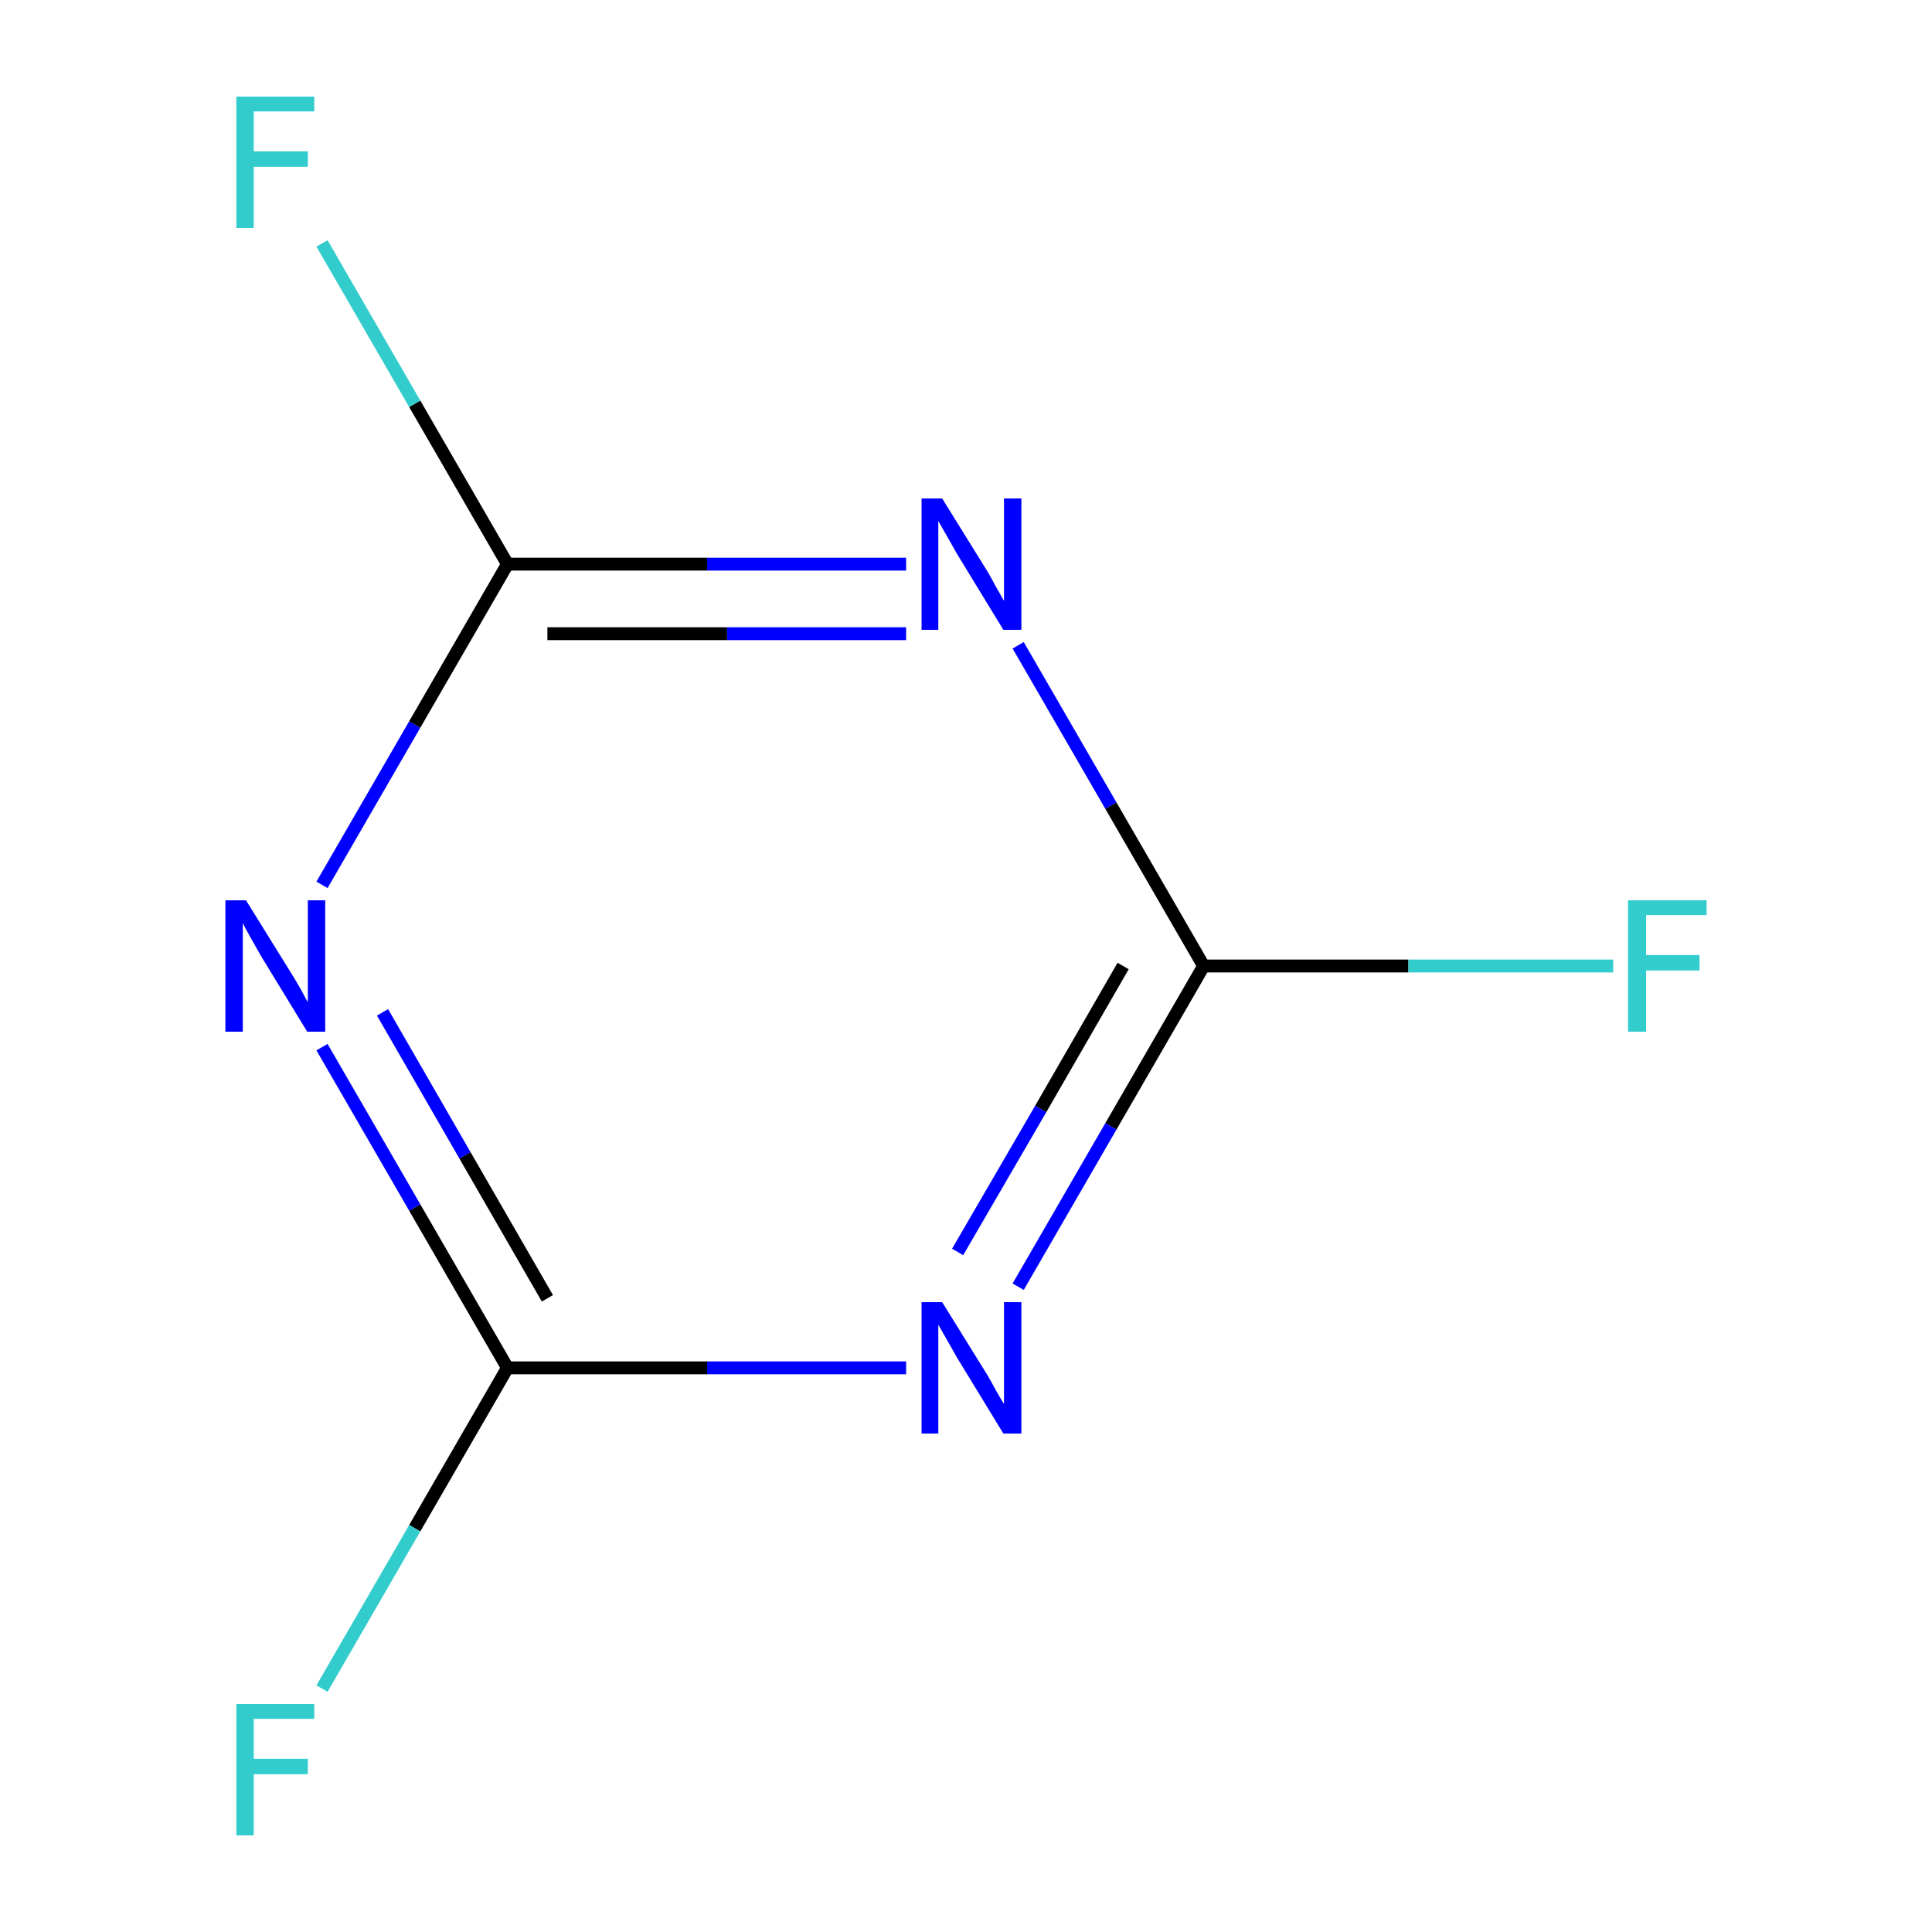 <?xml version='1.0' encoding='iso-8859-1'?>
<svg version='1.1' baseProfile='full'
              xmlns='http://www.w3.org/2000/svg'
                      xmlns:rdkit='http://www.rdkit.org/xml'
                      xmlns:xlink='http://www.w3.org/1999/xlink'
                  xml:space='preserve'
width='300px' height='300px' viewBox='0 0 300 300'>
<!-- END OF HEADER -->
<rect style='opacity:1.0;fill:#FFFFFF;stroke:none' width='300.0' height='300.0' x='0.0' y='0.0'> </rect>
<path class='bond-0 atom-0 atom-1' d='M 186.9,150.0 L 172.5,174.9' style='fill:none;fill-rule:evenodd;stroke:#000000;stroke-width:2.0px;stroke-linecap:butt;stroke-linejoin:miter;stroke-opacity:1' />
<path class='bond-0 atom-0 atom-1' d='M 172.5,174.9 L 158.1,199.8' style='fill:none;fill-rule:evenodd;stroke:#0000FF;stroke-width:2.0px;stroke-linecap:butt;stroke-linejoin:miter;stroke-opacity:1' />
<path class='bond-0 atom-0 atom-1' d='M 174.4,150.0 L 161.6,172.2' style='fill:none;fill-rule:evenodd;stroke:#000000;stroke-width:2.0px;stroke-linecap:butt;stroke-linejoin:miter;stroke-opacity:1' />
<path class='bond-0 atom-0 atom-1' d='M 161.6,172.2 L 148.7,194.4' style='fill:none;fill-rule:evenodd;stroke:#0000FF;stroke-width:2.0px;stroke-linecap:butt;stroke-linejoin:miter;stroke-opacity:1' />
<path class='bond-1 atom-1 atom-2' d='M 140.7,212.4 L 109.8,212.4' style='fill:none;fill-rule:evenodd;stroke:#0000FF;stroke-width:2.0px;stroke-linecap:butt;stroke-linejoin:miter;stroke-opacity:1' />
<path class='bond-1 atom-1 atom-2' d='M 109.8,212.4 L 78.8,212.4' style='fill:none;fill-rule:evenodd;stroke:#000000;stroke-width:2.0px;stroke-linecap:butt;stroke-linejoin:miter;stroke-opacity:1' />
<path class='bond-2 atom-2 atom-3' d='M 78.8,212.4 L 64.4,187.5' style='fill:none;fill-rule:evenodd;stroke:#000000;stroke-width:2.0px;stroke-linecap:butt;stroke-linejoin:miter;stroke-opacity:1' />
<path class='bond-2 atom-2 atom-3' d='M 64.4,187.5 L 50.0,162.6' style='fill:none;fill-rule:evenodd;stroke:#0000FF;stroke-width:2.0px;stroke-linecap:butt;stroke-linejoin:miter;stroke-opacity:1' />
<path class='bond-2 atom-2 atom-3' d='M 85.0,201.6 L 72.2,179.4' style='fill:none;fill-rule:evenodd;stroke:#000000;stroke-width:2.0px;stroke-linecap:butt;stroke-linejoin:miter;stroke-opacity:1' />
<path class='bond-2 atom-2 atom-3' d='M 72.2,179.4 L 59.4,157.2' style='fill:none;fill-rule:evenodd;stroke:#0000FF;stroke-width:2.0px;stroke-linecap:butt;stroke-linejoin:miter;stroke-opacity:1' />
<path class='bond-3 atom-3 atom-4' d='M 50.0,137.4 L 64.4,112.5' style='fill:none;fill-rule:evenodd;stroke:#0000FF;stroke-width:2.0px;stroke-linecap:butt;stroke-linejoin:miter;stroke-opacity:1' />
<path class='bond-3 atom-3 atom-4' d='M 64.4,112.5 L 78.8,87.6' style='fill:none;fill-rule:evenodd;stroke:#000000;stroke-width:2.0px;stroke-linecap:butt;stroke-linejoin:miter;stroke-opacity:1' />
<path class='bond-4 atom-4 atom-5' d='M 78.8,87.6 L 109.8,87.6' style='fill:none;fill-rule:evenodd;stroke:#000000;stroke-width:2.0px;stroke-linecap:butt;stroke-linejoin:miter;stroke-opacity:1' />
<path class='bond-4 atom-4 atom-5' d='M 109.8,87.6 L 140.7,87.6' style='fill:none;fill-rule:evenodd;stroke:#0000FF;stroke-width:2.0px;stroke-linecap:butt;stroke-linejoin:miter;stroke-opacity:1' />
<path class='bond-4 atom-4 atom-5' d='M 85.0,98.4 L 112.9,98.4' style='fill:none;fill-rule:evenodd;stroke:#000000;stroke-width:2.0px;stroke-linecap:butt;stroke-linejoin:miter;stroke-opacity:1' />
<path class='bond-4 atom-4 atom-5' d='M 112.9,98.4 L 140.7,98.4' style='fill:none;fill-rule:evenodd;stroke:#0000FF;stroke-width:2.0px;stroke-linecap:butt;stroke-linejoin:miter;stroke-opacity:1' />
<path class='bond-5 atom-4 atom-6' d='M 78.8,87.6 L 64.4,62.7' style='fill:none;fill-rule:evenodd;stroke:#000000;stroke-width:2.0px;stroke-linecap:butt;stroke-linejoin:miter;stroke-opacity:1' />
<path class='bond-5 atom-4 atom-6' d='M 64.4,62.7 L 50.0,37.8' style='fill:none;fill-rule:evenodd;stroke:#33CCCC;stroke-width:2.0px;stroke-linecap:butt;stroke-linejoin:miter;stroke-opacity:1' />
<path class='bond-6 atom-2 atom-7' d='M 78.8,212.4 L 64.4,237.3' style='fill:none;fill-rule:evenodd;stroke:#000000;stroke-width:2.0px;stroke-linecap:butt;stroke-linejoin:miter;stroke-opacity:1' />
<path class='bond-6 atom-2 atom-7' d='M 64.4,237.3 L 50.0,262.2' style='fill:none;fill-rule:evenodd;stroke:#33CCCC;stroke-width:2.0px;stroke-linecap:butt;stroke-linejoin:miter;stroke-opacity:1' />
<path class='bond-7 atom-0 atom-8' d='M 186.9,150.0 L 218.7,150.0' style='fill:none;fill-rule:evenodd;stroke:#000000;stroke-width:2.0px;stroke-linecap:butt;stroke-linejoin:miter;stroke-opacity:1' />
<path class='bond-7 atom-0 atom-8' d='M 218.7,150.0 L 250.5,150.0' style='fill:none;fill-rule:evenodd;stroke:#33CCCC;stroke-width:2.0px;stroke-linecap:butt;stroke-linejoin:miter;stroke-opacity:1' />
<path class='bond-8 atom-5 atom-0' d='M 158.1,100.2 L 172.5,125.1' style='fill:none;fill-rule:evenodd;stroke:#0000FF;stroke-width:2.0px;stroke-linecap:butt;stroke-linejoin:miter;stroke-opacity:1' />
<path class='bond-8 atom-5 atom-0' d='M 172.5,125.1 L 186.9,150.0' style='fill:none;fill-rule:evenodd;stroke:#000000;stroke-width:2.0px;stroke-linecap:butt;stroke-linejoin:miter;stroke-opacity:1' />
<path class='atom-1' d='M 146.3 202.2
L 153.0 213.0
Q 153.7 214.1, 154.7 216.0
Q 155.8 217.9, 155.9 218.0
L 155.9 202.2
L 158.6 202.2
L 158.6 222.6
L 155.8 222.6
L 148.6 210.8
Q 147.8 209.4, 146.9 207.8
Q 146.0 206.2, 145.7 205.7
L 145.7 222.6
L 143.1 222.6
L 143.1 202.2
L 146.3 202.2
' fill='#0000FF'/>
<path class='atom-3' d='M 38.2 139.8
L 44.9 150.6
Q 45.6 151.7, 46.7 153.6
Q 47.7 155.5, 47.8 155.6
L 47.8 139.8
L 50.5 139.8
L 50.5 160.2
L 47.7 160.2
L 40.5 148.4
Q 39.7 147.0, 38.8 145.4
Q 37.9 143.8, 37.7 143.3
L 37.7 160.2
L 35.0 160.2
L 35.0 139.8
L 38.2 139.8
' fill='#0000FF'/>
<path class='atom-5' d='M 146.3 77.4
L 153.0 88.2
Q 153.7 89.3, 154.7 91.2
Q 155.8 93.1, 155.9 93.3
L 155.9 77.4
L 158.6 77.4
L 158.6 97.8
L 155.8 97.8
L 148.6 86.0
Q 147.8 84.6, 146.9 83.0
Q 146.0 81.4, 145.7 80.9
L 145.7 97.8
L 143.1 97.8
L 143.1 77.4
L 146.3 77.4
' fill='#0000FF'/>
<path class='atom-6' d='M 36.7 15.0
L 48.8 15.0
L 48.8 17.3
L 39.4 17.3
L 39.4 23.5
L 47.8 23.5
L 47.8 25.9
L 39.4 25.9
L 39.4 35.4
L 36.7 35.4
L 36.7 15.0
' fill='#33CCCC'/>
<path class='atom-7' d='M 36.7 264.6
L 48.8 264.6
L 48.8 266.9
L 39.4 266.9
L 39.4 273.1
L 47.8 273.1
L 47.8 275.5
L 39.4 275.5
L 39.4 285.0
L 36.7 285.0
L 36.7 264.6
' fill='#33CCCC'/>
<path class='atom-8' d='M 252.8 139.8
L 265.0 139.8
L 265.0 142.1
L 255.6 142.1
L 255.6 148.3
L 263.9 148.3
L 263.9 150.7
L 255.6 150.7
L 255.6 160.2
L 252.8 160.2
L 252.8 139.8
' fill='#33CCCC'/>
</svg>
